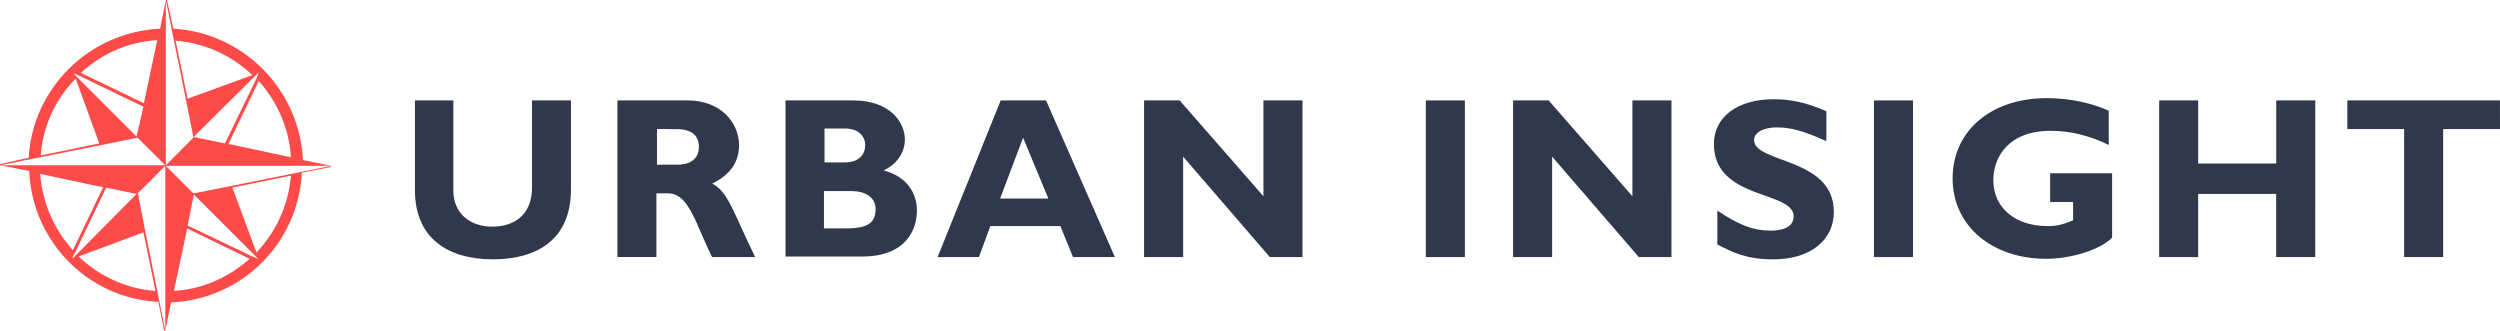 <svg id="Layer_1" data-name="Layer 1" xmlns="http://www.w3.org/2000/svg" viewBox="0 0 2495.75 329.94"><defs><style>.cls-1{fill:#30384c;}.cls-2{fill:#ff4a4a;}</style></defs><title>UI-Logo-Horizontal-Color</title><path id="Path_366" data-name="Path 366" class="cls-1" d="M570,100.24V189c0,51.55-35.52,69.88-77.9,69.88-45.25,0-77.9-21.19-77.9-69.31V100.24h38.38v89.93c0,22.34,16,36.09,39,36.09,20.62,0,39.52-10.88,39.52-38.95V100.24Z"/><path id="Path_367" data-name="Path 367" class="cls-1" d="M686.8,100.24c32.08,0,51,21.77,51,44.68,0,17.19-9.16,29.79-26.92,38.38,16,8,20.62,27.5,43,73.32h-43C694.25,223.4,688,193,666.76,193H655.3v63.58H616.35V100.24ZM655.87,164.4h20.62c10.89,0,21.2-4.59,21.2-17.76,0-11.46-7.45-17.76-22.34-17.76H655.87Z"/><path id="Path_368" data-name="Path 368" class="cls-1" d="M851.77,100.24c36.66,0,51.56,21.77,51.56,39,0,13.18-8,24.63-21.2,30.94,22.34,5.72,33.23,21.76,33.23,40.1,0,17.75-9.74,45.82-55,45.82H784.18V100.24Zm-28.64,61.87h20.62c14.32,0,20-8.6,20-17.19,0-8-5.73-16.61-20-16.61H823.13Zm0,65.87H844.9c21.77,0,29.21-5.73,29.21-19.48,0-11.45-10.31-17.75-24.06-17.75h-27.5V228Z"/><path id="Path_369" data-name="Path 369" class="cls-1" d="M1113,256.62h-41.82l-12.6-30.93H988.68l-11.46,30.93H936l63-156.38h45.25Zm-91.65-119.14-22.92,60.71h48.12Z"/><path id="Path_370" data-name="Path 370" class="cls-1" d="M1300.29,256.62h-32.65l-86.5-100.24V256.62h-39V100.24h35.51l83.63,95.66V100.24h39Z"/><path id="Path_371" data-name="Path 371" class="cls-1" d="M1462.39,256.62h-39V100.24h39Z"/><path id="Path_372" data-name="Path 372" class="cls-1" d="M1668.61,256.62H1636l-86.5-100.24V256.62h-39V100.24H1546l83.63,95.66V100.24h39Z"/><path id="Path_373" data-name="Path 373" class="cls-1" d="M1823.26,140.91c-22.91-10.31-36.08-13.74-49.26-13.74-13.74,0-22.91,5.15-22.91,12.6,0,23.48,79.62,17.18,79.62,71.6,0,29.78-25.2,47.54-60.14,47.54-27.5,0-40.67-6.87-56.14-14.89v-33.8c22.34,14.89,36.09,20,53.27,20,14.89,0,22.91-5.15,22.91-14.32,0-25.77-79.62-16-79.62-72.17,0-26.92,23.49-44.68,59.58-44.68,17.18,0,33.22,3.44,52.7,12Z"/><path id="Path_374" data-name="Path 374" class="cls-1" d="M1909.76,256.62h-39V100.24h39Z"/><path id="Path_375" data-name="Path 375" class="cls-1" d="M2105.66,144.92c-20-9.74-38.95-14.32-58.42-14.32-42.39,0-57.29,26.35-57.29,49.26,0,27.5,21.77,45.83,53.85,45.83,9.74,0,14.32-1.15,25.77-5.73V201.63h-22.91V173h61.87v64.16c-11.46,12-40.67,21.19-65.88,21.19-54.41,0-93.37-33.22-93.37-80.19,0-47.55,38.38-80.2,94-80.2,23.48,0,45.82,5.16,61.86,12.6v34.37Z"/><path id="Path_376" data-name="Path 376" class="cls-1" d="M2311.3,256.62h-39v-63h-77.9v63H2155.5V100.24h38.95v63h77.9v-63h39Z"/><path id="Path_377" data-name="Path 377" class="cls-1" d="M2495.75,128.88H2439V256.62h-38.95V128.88h-56.71V100.24h152.37Z"/><path id="Path_378" data-name="Path 378" class="cls-2" d="M330.51,165.54h0l-28.06,5.73L291,173.56l-59.57,12-34.95,6.88L193,193l-27.5-27.5h165l-28.07-5.73C299,89.36,242.87,32.65,173,28.64L166.69,0h-1.15l5.73,28.64,2.29,11.46,12,59L192.47,134l.57,3.44L165.54,165h0V107.69h0V0l-5.73,28.64c-70.45,3.44-127.16,59-131.17,128.88L0,163.83V165H.57l28.07-5.73L40.1,157l60.14-12,36.66-7.44h.58L165,165H.57l28.64,5.72c2.87,70.46,59,127.17,128.89,130.6l5.72,28.64H165l-5.73-28.07L157,290.42l-12-59.58-6.87-35.51-.58-2.29h0l27.5-27.5h0V223.4h0V329.94l5.73-28.07A136.26,136.26,0,0,0,301.3,172.42l28.64-5.73ZM290.41,157l-59-12.6-3.43-.57,30.35-63c18.34,20.62,30.37,47,32.09,76.18ZM253.75,76.76l4.59-4.59-2.29,6.3h0l-31.5,64.73-30.36-6.3h-.58l-.57.58.57-1.15h0l60.15-59.57ZM187.31,98.52l-12-57.85C205.07,43,231.42,55.56,252,75ZM40.67,155.23A121.16,121.16,0,0,1,75.61,78.48L99.1,143.2Zm95.66-18.9L76.76,76.76l-3.44-3.44L77.9,75h0l65.3,31.5Zm8-36.66-.57,3.44-63-30.36A123,123,0,0,1,157,40.1ZM40.1,173.56l59,12.6,4,.58-30.36,63A128.23,128.23,0,0,1,40.1,173.56Zm36.66,80.2-4.58,4.58,1.71-5.15h.58L106,187.31l30.36,6.3h0l1.14-1.14h0l-.57.57h0l-.57.57L76.76,253.76ZM143.2,232l12,58.43c-29.79-2.29-56.14-14.9-76.76-34.37Zm43-.57.57-3.44,62.44,30.36c-21.19,18.9-47.54,30.36-75.61,32.08ZM252,256.05h0l-64.73-30.93,6.3-30.94h0l60.15,60.15,4,4Zm4-4L232,187.31l58.43-12A126.14,126.14,0,0,1,256.05,252Z"/></svg>